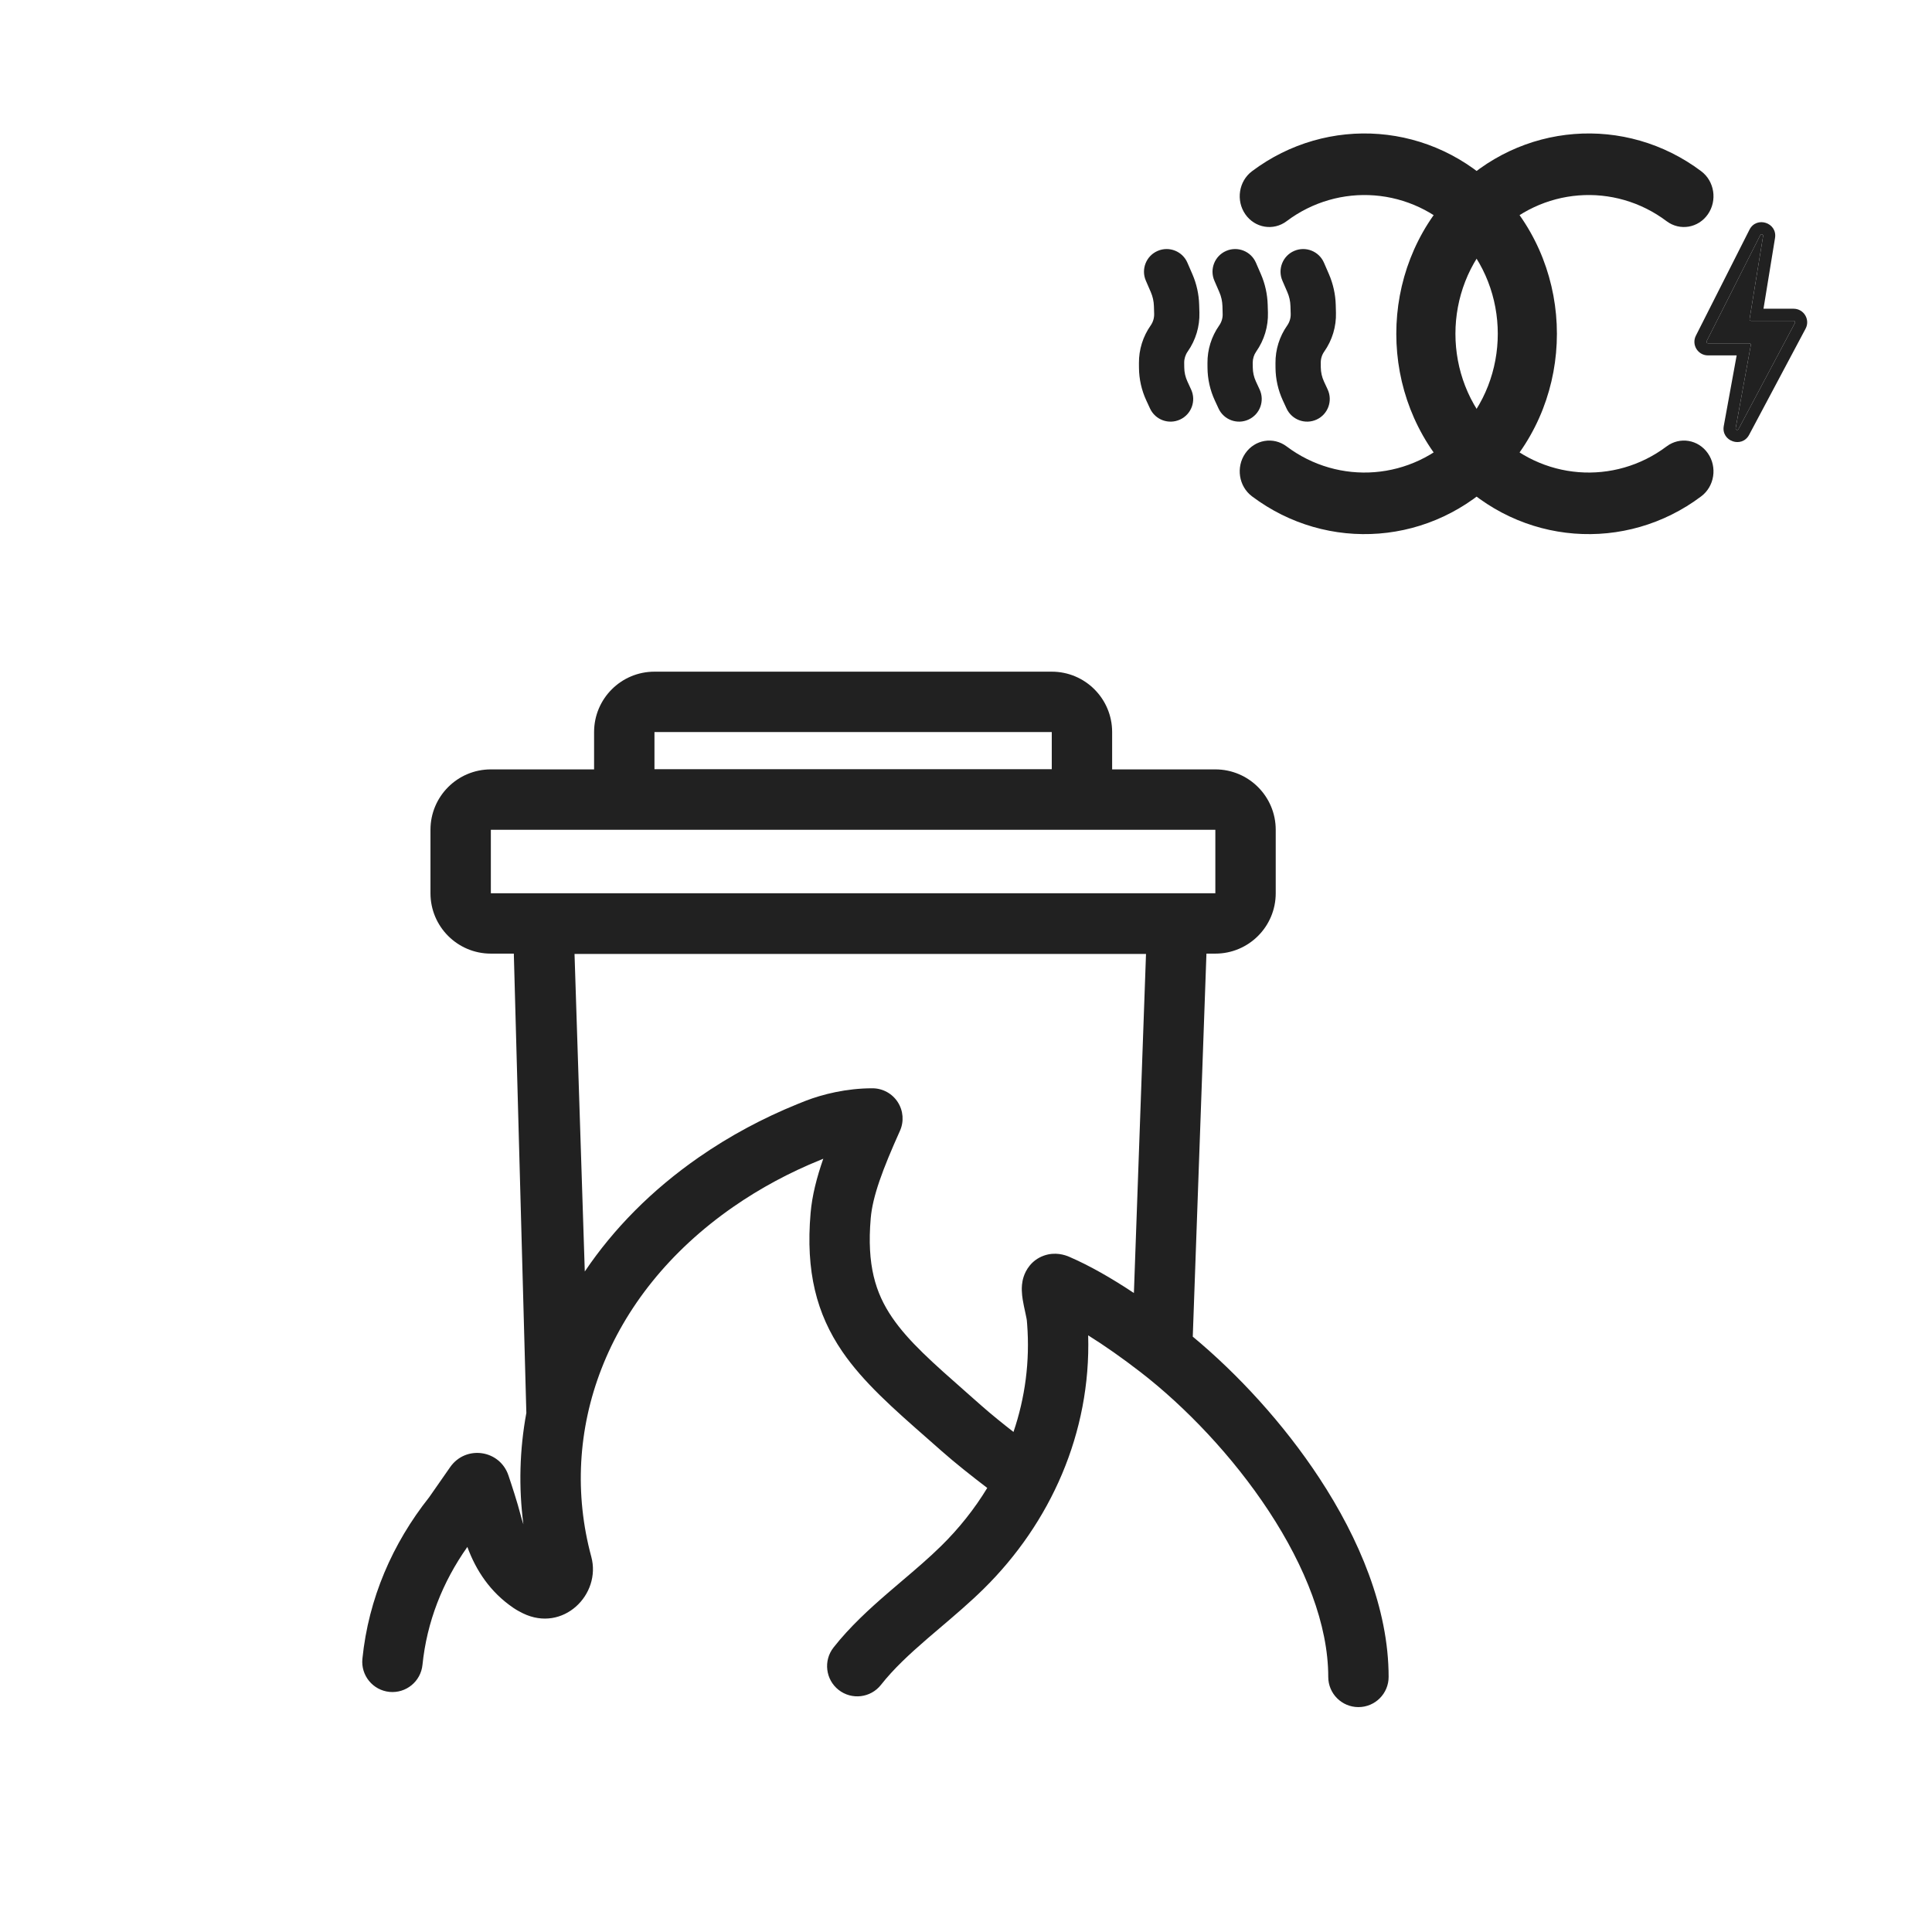 <svg width="64" height="64" viewBox="0 0 64 64" fill="none" xmlns="http://www.w3.org/2000/svg">
<path fill-rule="evenodd" clip-rule="evenodd" d="M41.253 7.098C40.936 6.641 41.035 6.003 41.473 5.673C43.965 3.799 47.464 4.028 49.708 6.365C52.197 8.956 52.197 13.158 49.708 15.75C47.464 18.086 43.965 18.316 41.473 16.441C41.035 16.111 40.936 15.474 41.253 15.017C41.57 14.56 42.182 14.458 42.621 14.788C44.346 16.085 46.77 15.925 48.323 14.307C50.047 12.512 50.047 9.602 48.323 7.807C46.77 6.19 44.346 6.029 42.621 7.327C42.182 7.657 41.57 7.554 41.253 7.098Z" fill="#212121"/>
<path fill-rule="evenodd" clip-rule="evenodd" d="M56.576 7.098C56.893 6.641 56.794 6.003 56.356 5.673C53.864 3.799 50.365 4.028 48.121 6.365C45.632 8.956 45.632 13.158 48.121 15.75C50.365 18.086 53.864 18.316 56.356 16.441C56.794 16.111 56.893 15.474 56.576 15.017C56.259 14.56 55.647 14.458 55.208 14.788C53.483 16.085 51.059 15.925 49.506 14.307C47.782 12.512 47.782 9.602 49.506 7.807C51.059 6.19 53.483 6.029 55.208 7.327C55.647 7.657 56.259 7.554 56.576 7.098Z" fill="#212121"/>
<path d="M56.535 11.301L58.311 7.789C58.337 7.738 58.414 7.763 58.405 7.819L57.957 10.569C57.952 10.599 57.976 10.627 58.006 10.627H59.415C59.453 10.627 59.477 10.667 59.459 10.7L57.589 14.216C57.562 14.266 57.486 14.24 57.496 14.184L57.998 11.432C58.004 11.402 57.98 11.373 57.949 11.373H56.58C56.542 11.373 56.518 11.334 56.535 11.301Z" fill="#212121"/>
<path fill-rule="evenodd" clip-rule="evenodd" d="M56.178 11.12L57.954 7.608C58.186 7.149 58.883 7.376 58.8 7.884L58.418 10.227H59.415C59.755 10.227 59.972 10.589 59.812 10.888L57.942 14.404C57.701 14.858 57.01 14.617 57.102 14.112L57.529 11.773H56.58C56.244 11.773 56.027 11.419 56.178 11.12ZM57.949 11.373C57.98 11.373 58.004 11.402 57.998 11.432L57.496 14.184C57.486 14.24 57.562 14.266 57.589 14.216L59.459 10.7C59.477 10.667 59.453 10.627 59.415 10.627H58.006C57.976 10.627 57.952 10.599 57.957 10.569L58.405 7.819C58.414 7.763 58.337 7.738 58.311 7.789L56.535 11.301C56.518 11.334 56.542 11.373 56.58 11.373H57.949Z" fill="#212121"/>
<path fill-rule="evenodd" clip-rule="evenodd" d="M40.618 8.312C40.998 8.147 41.44 8.322 41.604 8.702L41.769 9.082C41.908 9.403 41.984 9.746 41.994 10.095L42.002 10.354C42.015 10.815 41.879 11.267 41.614 11.645C41.538 11.753 41.498 11.883 41.498 12.016L41.5 12.172C41.501 12.332 41.536 12.49 41.603 12.635L41.727 12.903C41.901 13.279 41.737 13.725 41.361 13.898C40.985 14.072 40.539 13.908 40.366 13.532L40.242 13.264C40.085 12.925 40.003 12.557 40 12.184L39.999 12.028C39.995 11.582 40.131 11.147 40.387 10.782C40.466 10.67 40.507 10.535 40.502 10.398L40.495 10.139C40.49 9.98 40.456 9.824 40.393 9.679L40.228 9.298C40.063 8.918 40.238 8.476 40.618 8.312Z" fill="#212121"/>
<path fill-rule="evenodd" clip-rule="evenodd" d="M38.348 8.312C38.728 8.147 39.17 8.322 39.334 8.702L39.499 9.082C39.638 9.403 39.714 9.746 39.724 10.095L39.732 10.354C39.745 10.815 39.609 11.267 39.344 11.645C39.268 11.753 39.227 11.883 39.228 12.016L39.23 12.172C39.231 12.332 39.267 12.49 39.334 12.635L39.457 12.903C39.631 13.279 39.467 13.725 39.091 13.898C38.715 14.072 38.269 13.908 38.096 13.532L37.972 13.264C37.815 12.925 37.733 12.557 37.73 12.184L37.729 12.028C37.725 11.582 37.861 11.147 38.117 10.782C38.196 10.67 38.236 10.535 38.233 10.398L38.225 10.139C38.22 9.98 38.186 9.824 38.123 9.679L37.958 9.298C37.793 8.918 37.968 8.476 38.348 8.312Z" fill="#212121"/>
<path fill-rule="evenodd" clip-rule="evenodd" d="M42.871 8.312C43.252 8.147 43.693 8.322 43.858 8.702L44.023 9.082C44.161 9.403 44.238 9.746 44.248 10.095L44.255 10.354C44.269 10.815 44.133 11.267 43.868 11.645C43.791 11.753 43.751 11.883 43.752 12.016L43.753 12.172C43.755 12.332 43.79 12.49 43.857 12.635L43.981 12.903C44.154 13.279 43.991 13.725 43.615 13.898C43.239 14.072 42.793 13.908 42.619 13.532L42.495 13.264C42.339 12.925 42.256 12.557 42.253 12.184L42.252 12.028C42.248 11.582 42.384 11.147 42.641 10.782C42.719 10.67 42.76 10.535 42.756 10.398L42.748 10.139C42.744 9.98 42.709 9.824 42.646 9.679L42.481 9.298C42.317 8.918 42.491 8.476 42.871 8.312Z" fill="#212121"/>
<path fill-rule="evenodd" clip-rule="evenodd" d="M21.68 22.25C20.575 22.25 19.68 23.145 19.68 24.25V25.481L19.68 25.487H16.26C15.155 25.487 14.26 26.383 14.26 27.487V29.59C14.26 30.694 15.155 31.59 16.26 31.59H17.021L17.436 46.805C17.212 48.019 17.177 49.261 17.338 50.496C17.305 50.401 17.276 50.302 17.249 50.197C17.142 49.776 16.938 49.157 16.843 48.876C16.556 48.022 15.429 47.862 14.914 48.598C14.83 48.718 14.706 48.897 14.585 49.07L14.283 49.503L14.223 49.589L14.216 49.599C13.002 51.131 12.207 52.952 12.005 54.95C11.95 55.5 12.35 55.99 12.899 56.046C13.449 56.101 13.939 55.701 13.995 55.151C14.139 53.731 14.659 52.408 15.482 51.244C15.767 52.023 16.241 52.743 17.008 53.264C17.114 53.336 17.224 53.395 17.322 53.443C18.653 54.091 19.926 52.82 19.587 51.568C18.471 47.445 20.044 42.929 24.289 39.98C25.19 39.355 26.158 38.837 27.174 38.425C27.206 38.411 27.239 38.398 27.272 38.385C27.056 39.004 26.902 39.602 26.852 40.183C26.685 42.121 27.05 43.524 27.9 44.769C28.594 45.785 29.607 46.674 30.715 47.647C30.87 47.783 31.027 47.921 31.185 48.061C31.672 48.491 32.196 48.901 32.704 49.29C32.282 49.984 31.769 50.63 31.177 51.212C30.774 51.608 30.346 51.973 29.887 52.363C29.735 52.493 29.579 52.625 29.419 52.763C28.803 53.295 28.155 53.885 27.612 54.575C27.271 55.01 27.346 55.638 27.78 55.98C28.214 56.321 28.843 56.246 29.184 55.812C29.602 55.281 30.126 54.795 30.726 54.277C30.86 54.161 31 54.042 31.143 53.921C31.614 53.52 32.12 53.09 32.58 52.638C34.805 50.448 36.141 47.46 36.047 44.235C36.596 44.578 37.183 44.991 37.78 45.452C39.26 46.596 40.835 48.237 42.033 50.061C43.239 51.898 44 53.823 44 55.55C44 56.103 44.448 56.55 45 56.55C45.552 56.55 46 56.103 46 55.55C46 53.278 45.021 50.967 43.705 48.963C42.516 47.153 41.002 45.515 39.512 44.278L39.965 31.59H40.26C41.364 31.59 42.26 30.694 42.26 29.59V27.487C42.26 26.383 41.364 25.487 40.26 25.487H36.841L36.841 25.481V24.25C36.841 23.145 35.946 22.25 34.841 22.25H21.68ZM34.841 24.25H21.68L21.68 25.481L34.841 25.481V24.25ZM40.26 27.487L16.26 27.487V29.59L40.26 29.59V27.487ZM23.148 38.338C21.587 39.422 20.323 40.708 19.372 42.12L19.032 31.6H37.963L37.562 42.833C36.818 42.338 36.086 41.92 35.417 41.632C35.275 41.571 34.954 41.462 34.581 41.594C34.159 41.744 33.977 42.086 33.91 42.293C33.847 42.484 33.846 42.66 33.849 42.754C33.852 42.862 33.865 42.965 33.878 43.048C33.9 43.187 33.934 43.341 33.959 43.455L33.969 43.502C33.983 43.568 33.994 43.621 34.003 43.666C34.007 43.688 34.01 43.706 34.012 43.719L34.014 43.734C34.014 43.738 34.015 43.74 34.015 43.74C34.018 43.78 34.022 43.82 34.025 43.859C34.121 45.097 33.957 46.305 33.573 47.435C33.204 47.147 32.849 46.862 32.51 46.563C32.349 46.42 32.193 46.283 32.043 46.151L32.041 46.149C30.894 45.139 30.093 44.434 29.552 43.641C29 42.832 28.711 41.904 28.844 40.355C28.907 39.627 29.235 38.745 29.812 37.46C29.951 37.151 29.923 36.792 29.739 36.508C29.555 36.223 29.239 36.051 28.9 36.051C28.034 36.05 27.239 36.253 26.692 36.464C26.602 36.499 26.512 36.535 26.422 36.572C25.276 37.037 24.176 37.624 23.148 38.338Z" fill="#212121"/>
</svg>
